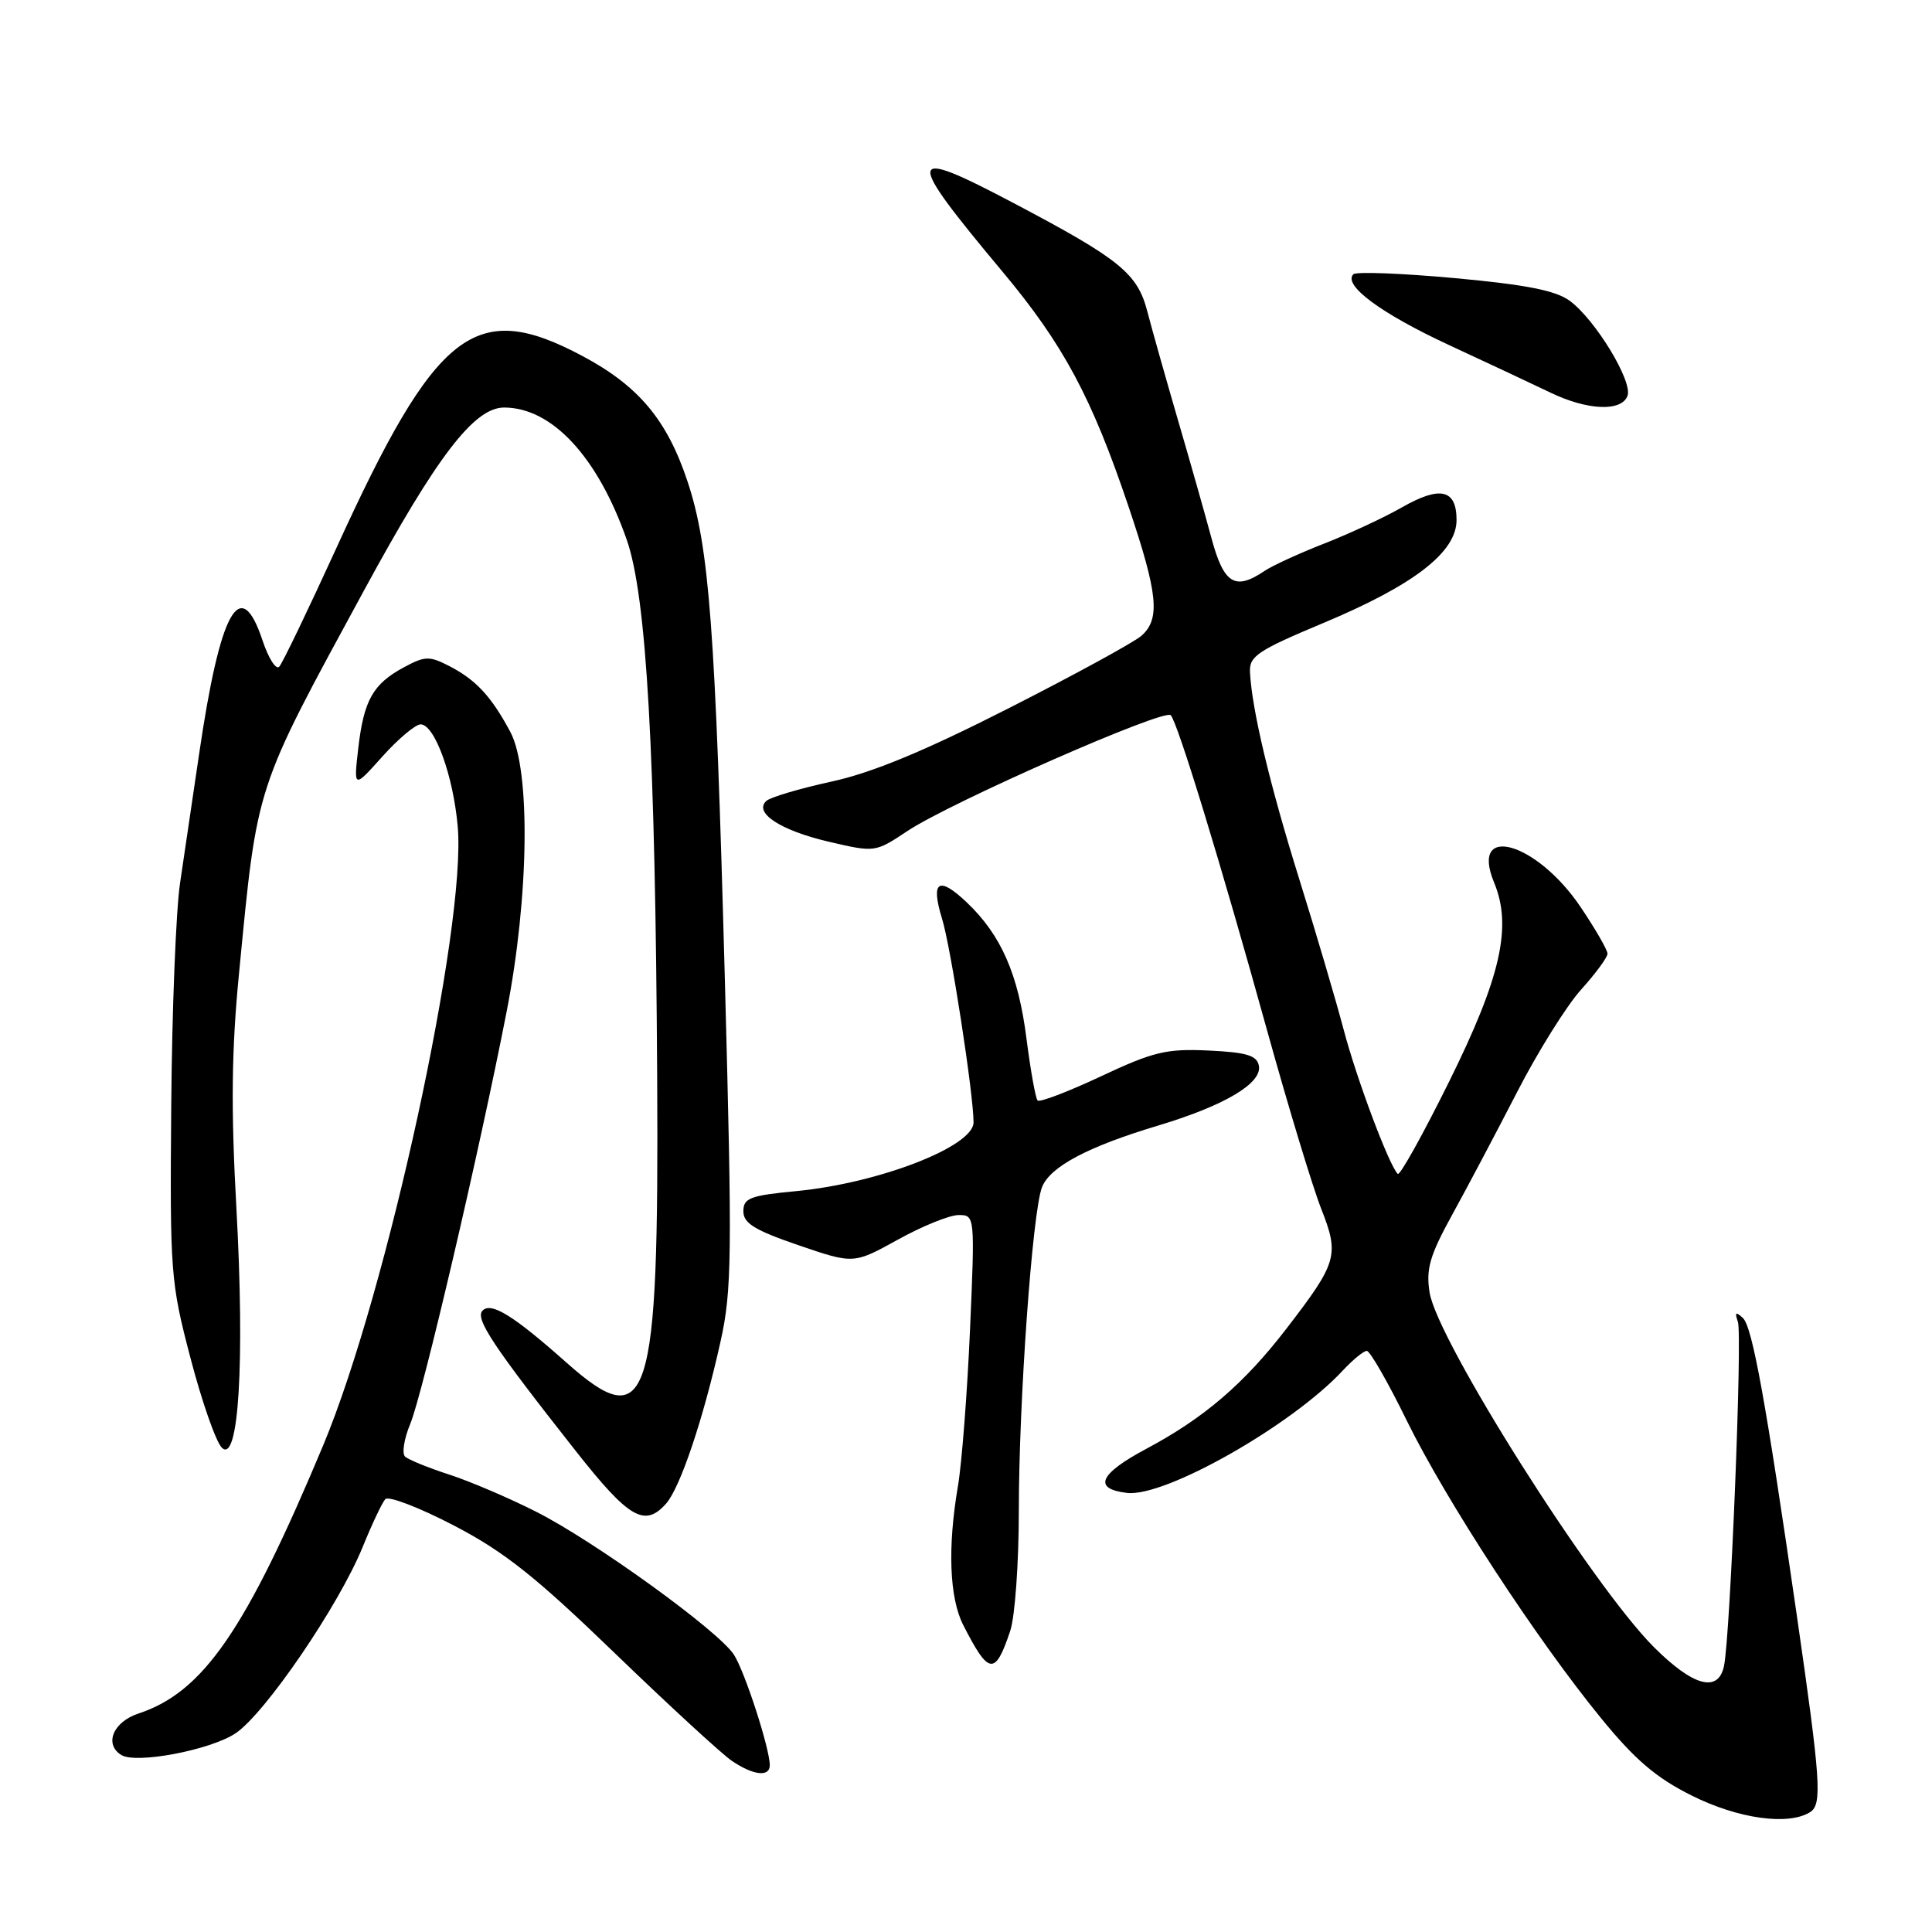 <?xml version="1.0" encoding="UTF-8" standalone="no"?>
<!DOCTYPE svg PUBLIC "-//W3C//DTD SVG 1.1//EN" "http://www.w3.org/Graphics/SVG/1.1/DTD/svg11.dtd" >
<svg xmlns="http://www.w3.org/2000/svg" xmlns:xlink="http://www.w3.org/1999/xlink" version="1.1" viewBox="0 0 256 256">
 <g >
 <path fill="currentColor"
d=" M 239.86 240.11 C 241.47 239.09 241.25 235.93 238.08 214.00 C 233.98 185.65 232.19 175.79 230.94 174.64 C 229.99 173.76 229.84 173.88 230.28 175.15 C 230.89 176.87 229.27 216.81 228.44 220.75 C 227.68 224.35 224.36 223.46 219.14 218.24 C 210.95 210.05 190.45 177.64 189.43 171.27 C 188.93 168.16 189.45 166.37 192.40 161.00 C 194.37 157.43 198.24 150.11 201.01 144.73 C 203.77 139.36 207.60 133.23 209.52 131.11 C 211.43 128.99 213.00 126.86 213.00 126.37 C 213.00 125.87 211.40 123.10 209.44 120.19 C 203.62 111.54 194.69 109.01 197.98 116.95 C 200.39 122.77 198.87 129.48 192.04 143.27 C 188.56 150.30 185.49 155.82 185.21 155.55 C 184.04 154.38 179.76 142.96 178.04 136.43 C 177.01 132.53 174.36 123.53 172.14 116.43 C 168.23 103.90 165.89 94.06 165.63 89.09 C 165.51 86.95 166.61 86.21 175.35 82.55 C 187.35 77.53 193.00 73.17 193.00 68.91 C 193.00 64.83 190.84 64.33 185.76 67.23 C 183.42 68.57 178.80 70.72 175.50 72.01 C 172.20 73.30 168.61 74.94 167.53 75.67 C 163.63 78.30 162.15 77.37 160.51 71.25 C 159.66 68.09 157.65 61.00 156.04 55.50 C 154.44 50.00 152.63 43.60 152.03 41.28 C 150.72 36.22 148.42 34.35 134.31 26.91 C 119.94 19.33 119.77 20.37 132.84 36.00 C 140.92 45.67 144.68 52.69 149.57 67.22 C 153.44 78.70 153.77 82.01 151.25 84.24 C 150.29 85.09 142.37 89.42 133.65 93.85 C 122.48 99.53 115.55 102.40 110.15 103.57 C 105.94 104.49 102.07 105.64 101.54 106.13 C 99.84 107.70 103.43 110.04 109.81 111.53 C 115.94 112.96 115.96 112.96 120.23 110.12 C 125.98 106.30 154.27 93.86 155.13 94.77 C 156.06 95.76 161.81 114.56 167.94 136.69 C 170.72 146.70 173.92 157.25 175.06 160.15 C 177.49 166.32 177.22 167.27 170.47 176.04 C 164.85 183.35 159.54 187.90 151.90 191.97 C 145.64 195.31 144.77 197.28 149.34 197.82 C 154.36 198.41 171.16 188.88 177.92 181.61 C 179.26 180.17 180.69 179.00 181.11 179.00 C 181.53 179.00 183.92 183.16 186.41 188.25 C 191.61 198.84 203.57 217.17 212.15 227.67 C 216.63 233.16 219.44 235.57 224.16 237.92 C 230.31 241.00 236.99 241.93 239.86 240.11 Z  M 102.00 233.90 C 102.00 231.68 98.67 221.43 97.24 219.24 C 95.15 216.05 78.73 204.19 71.00 200.29 C 67.42 198.48 62.25 196.27 59.50 195.38 C 56.75 194.49 54.13 193.42 53.68 193.01 C 53.23 192.60 53.54 190.65 54.36 188.67 C 55.99 184.78 63.53 152.53 67.14 134.00 C 70.10 118.83 70.32 102.05 67.63 97.00 C 65.12 92.30 63.08 90.09 59.56 88.27 C 56.90 86.90 56.32 86.91 53.52 88.42 C 49.42 90.63 48.21 92.77 47.47 99.16 C 46.86 104.50 46.86 104.50 50.68 100.23 C 52.78 97.89 55.06 95.98 55.74 95.98 C 57.60 96.01 60.05 102.75 60.65 109.50 C 61.82 122.78 51.29 171.26 42.83 191.50 C 32.57 216.02 26.94 224.22 18.35 227.05 C 14.99 228.16 13.76 231.12 16.08 232.55 C 18.04 233.76 27.85 231.90 31.20 229.68 C 35.11 227.08 44.87 212.78 48.05 205.00 C 49.28 201.97 50.63 199.12 51.05 198.65 C 51.46 198.18 55.54 199.74 60.11 202.12 C 66.79 205.59 70.96 208.90 81.45 219.04 C 88.63 225.97 95.61 232.39 96.97 233.32 C 99.81 235.25 102.00 235.50 102.00 233.90 Z  M 133.86 216.10 C 134.49 214.23 135.00 207.06 135.00 200.16 C 135.00 185.75 136.79 160.68 138.06 157.34 C 139.10 154.61 144.12 151.94 153.50 149.13 C 162.25 146.50 167.25 143.54 166.81 141.22 C 166.55 139.85 165.20 139.44 160.14 139.20 C 154.57 138.94 152.84 139.35 145.90 142.61 C 141.55 144.65 137.76 146.10 137.49 145.82 C 137.22 145.55 136.56 141.88 136.02 137.67 C 134.94 129.10 132.66 123.90 128.10 119.57 C 124.36 116.02 123.29 116.73 124.83 121.75 C 125.99 125.49 129.00 144.99 129.00 148.72 C 129.00 151.92 116.46 156.78 105.50 157.83 C 99.39 158.41 98.50 158.75 98.50 160.50 C 98.50 162.09 100.00 163.01 105.81 165.00 C 113.11 167.50 113.11 167.50 118.99 164.25 C 122.22 162.46 125.83 161.00 127.02 161.00 C 129.18 161.00 129.19 161.07 128.53 176.25 C 128.16 184.64 127.44 193.95 126.93 196.93 C 125.55 205.02 125.80 211.70 127.62 215.30 C 131.02 221.98 131.86 222.09 133.86 216.10 Z  M 88.25 199.25 C 90.12 197.15 93.19 188.05 95.47 177.78 C 96.98 171.01 97.03 166.46 96.05 129.90 C 94.79 83.14 93.99 72.47 91.09 63.76 C 88.38 55.63 84.62 51.14 77.19 47.18 C 62.95 39.59 57.82 43.60 44.58 72.60 C 40.83 80.80 37.43 87.88 37.00 88.34 C 36.57 88.80 35.57 87.22 34.78 84.84 C 31.84 76.03 29.17 80.85 26.37 100.00 C 25.52 105.78 24.39 113.42 23.86 117.00 C 23.32 120.58 22.79 133.85 22.69 146.50 C 22.51 168.66 22.60 169.88 25.24 179.95 C 26.74 185.70 28.61 191.04 29.39 191.82 C 31.63 194.06 32.45 180.57 31.32 160.01 C 30.59 146.84 30.68 139.15 31.67 129.00 C 34.13 103.64 33.69 105.01 48.22 78.26 C 57.91 60.42 62.83 54.00 66.80 54.00 C 73.14 54.01 79.19 60.52 83.04 71.50 C 85.68 79.01 86.84 99.60 87.08 143.00 C 87.32 186.12 85.99 190.26 75.07 180.56 C 68.05 174.32 65.10 172.50 63.95 173.65 C 62.90 174.70 65.29 178.30 76.28 192.25 C 83.34 201.21 85.42 202.42 88.25 199.25 Z  M 215.65 52.46 C 216.38 50.57 211.39 42.35 208.00 39.86 C 206.15 38.49 202.19 37.72 192.74 36.85 C 185.72 36.21 179.68 35.98 179.33 36.34 C 177.90 37.77 182.99 41.54 192.00 45.72 C 197.22 48.14 203.30 50.99 205.50 52.05 C 210.35 54.38 214.85 54.57 215.65 52.46 Z "/>
</g>
</svg>